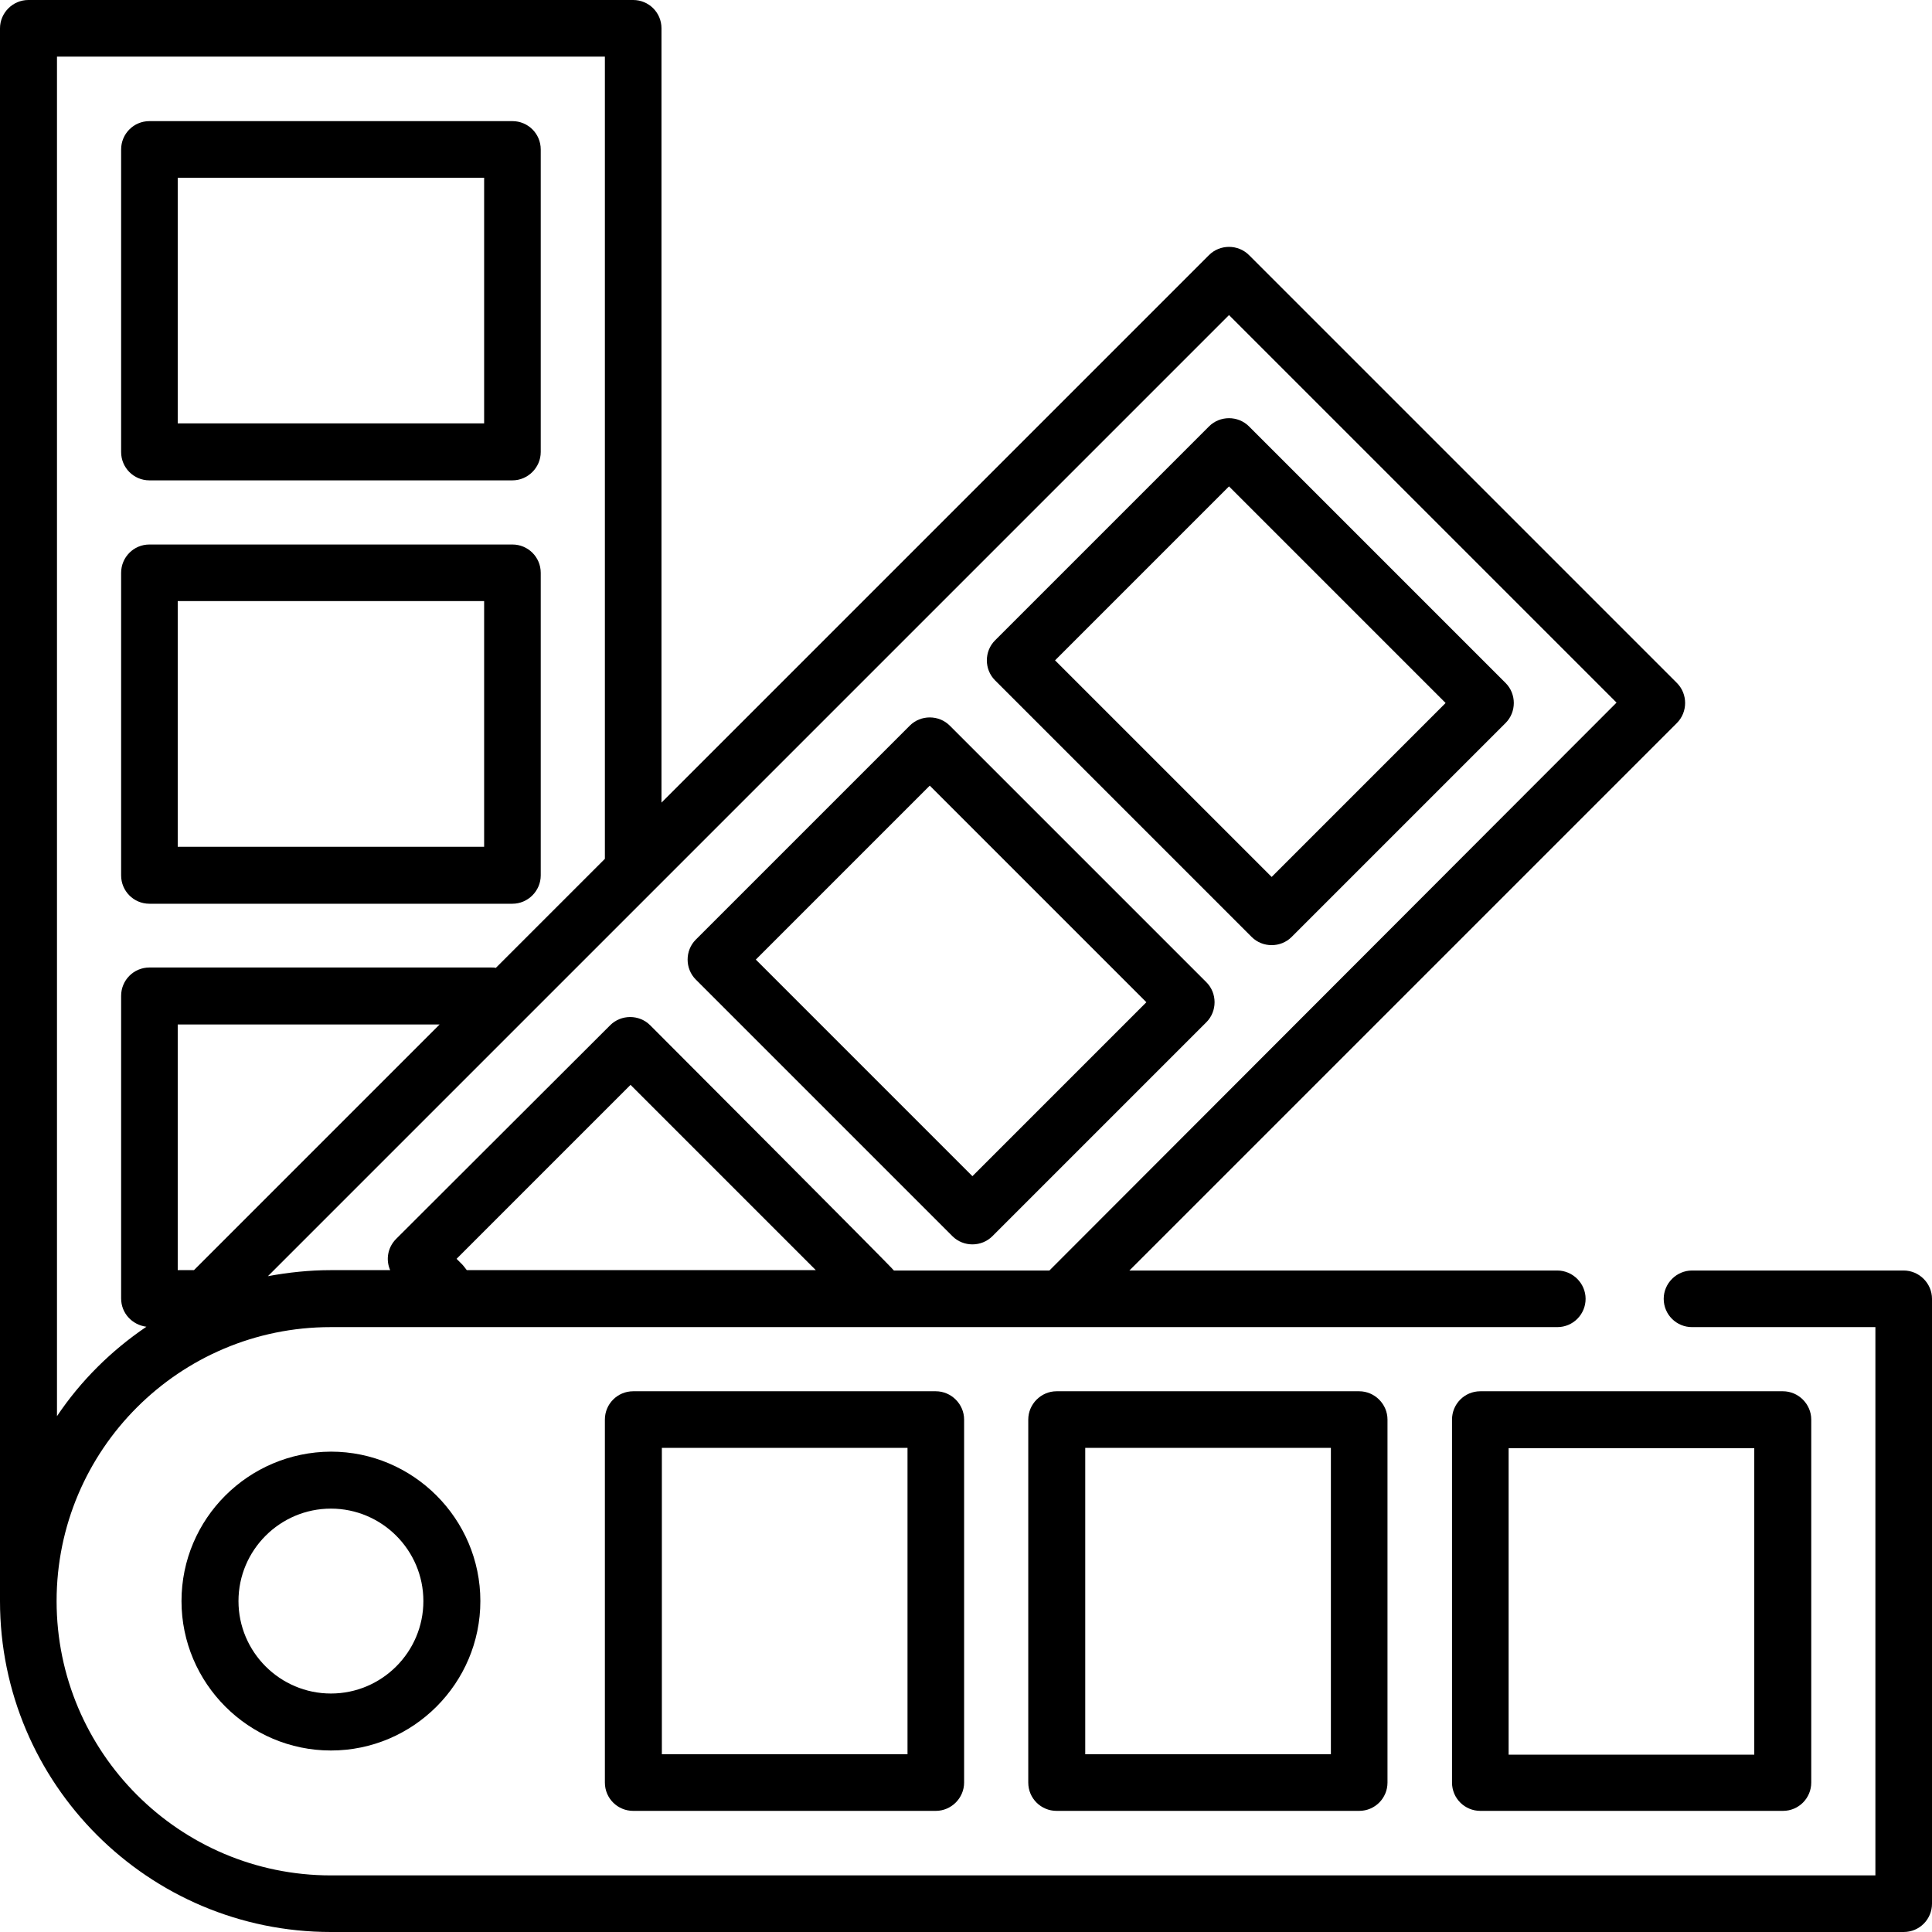 <?xml version="1.0" encoding="utf-8"?>
<!-- Generator: Adobe Illustrator 22.1.0, SVG Export Plug-In . SVG Version: 6.00 Build 0)  -->
<svg version="1.1" id="Layer_1" xmlns="http://www.w3.org/2000/svg" xmlns:xlink="http://www.w3.org/1999/xlink" x="0px" y="0px"
	 viewBox="0 0 512 512" style="enable-background:new 0 0 512 512;" xml:space="preserve">
<path d="M39.6,127.3h96.2c4.1,0,7.5-3.4,7.5-7.5V39.6c0-4.2-3.4-7.5-7.5-7.5H39.6c-4.2,0-7.5,3.4-7.5,7.5v80.2
	C32.1,123.9,35.4,127.3,39.6,127.3z M47.1,47.1h81.2v65.1H47.1V47.1z"/>
<path d="M39.6,239.5h96.2c4.1,0,7.5-3.4,7.5-7.5v-80.2c0-4.2-3.4-7.5-7.5-7.5H39.6c-4.2,0-7.5,3.4-7.5,7.5V232
	C32.1,236.1,35.4,239.5,39.6,239.5z M47.1,159.3h81.2v65.1H47.1V159.3z"/>
<path d="M331.7,248.3c2.9,2.9,7.7,2.9,10.6,0l56.7-56.7c2.9-2.9,2.9-7.7,0-10.6l-68-68c-2.9-2.9-7.7-2.9-10.6,0l-56.7,56.7
	c-2.9,2.9-2.9,7.7,0,10.6L331.7,248.3z M325.7,128.9l57.4,57.4l-46.1,46.1l-57.4-57.4L325.7,128.9z"/>
<path d="M252.4,327.6c2.9,2.9,7.7,2.9,10.6,0l56.7-56.7c2.9-2.9,2.9-7.7,0-10.6l-68-68c-2.9-2.9-7.7-2.9-10.6,0L184.4,249
	c-2.9,2.9-2.9,7.7,0,10.6L252.4,327.6z M246.4,208.2l57.4,57.4l-46.1,46.1l-57.4-57.4L246.4,208.2z"/>
<path d="M87.7,512h416.8c4.2,0,7.5-3.4,7.5-7.5V344.2c0-4.1-3.4-7.5-7.5-7.5h-56.1c-4.1,0-7.5,3.4-7.5,7.5c0,4.2,3.4,7.5,7.5,7.5
	H497V497H87.7C47.6,497,15,464.4,15,424.3s32.6-72.6,72.6-72.6h325.1c4.2,0,7.5-3.4,7.5-7.5c0-4.1-3.4-7.5-7.5-7.5H299.3
	l145.1-145.1c2.9-2.9,2.9-7.7,0-10.6L331,67.6c-2.9-2.9-7.7-2.9-10.6,0L175.3,212.7V7.5c0-4.2-3.4-7.5-7.5-7.5L7.5,0
	C3.4,0,0,3.4,0,7.5l0,416.8C0,472.7,39.3,512,87.7,512z M51.5,336.5c0,0-0.1,0.1-0.1,0.1h-4.3v-65.1h69.4L51.5,336.5z M122.4,335
	l-1.4-1.4l46.1-46.1l49.1,49.1h-92.5C123.3,336.1,122.9,335.5,122.4,335z M325.7,83.5l102.7,102.7L278.1,336.7h-41.2
	c-0.3-0.6-64.6-65-64.6-65c-2.9-2.9-7.7-2.9-10.6,0L105,328.3c-2.3,2.3-2.8,5.6-1.6,8.3H87.7c-5.7,0-11.3,0.6-16.7,1.6L325.7,83.5z
	 M15,15h145.3v211.9c0,0.2,0,0.5,0,0.7l-28.9,28.9c-0.4-0.1-0.8-0.1-1.2-0.1H39.6c-4.2,0-7.5,3.4-7.5,7.5v80.2c0,3.9,2.9,7,6.7,7.5
	c-9.3,6.3-17.4,14.3-23.7,23.7V15z"/>
<path d="M384.8,376.2v96.2c0,4.2,3.4,7.5,7.5,7.5h80.2c4.2,0,7.5-3.4,7.5-7.5v-96.2c0-4.1-3.4-7.5-7.5-7.5h-80.2
	C388.1,368.7,384.8,372.1,384.8,376.2z M399.8,383.8h65.1v81.2h-65.1V383.8z"/>
<path d="M280,368.7c-4.1,0-7.5,3.4-7.5,7.5v96.2c0,4.2,3.4,7.5,7.5,7.5h80.2c4.2,0,7.5-3.4,7.5-7.5v-96.2c0-4.1-3.4-7.5-7.5-7.5H280
	z M352.7,464.9h-65.1v-81.2h65.1V464.9z"/>
<path d="M167.8,368.7c-4.2,0-7.5,3.4-7.5,7.5v96.2c0,4.2,3.4,7.5,7.5,7.5H248c4.1,0,7.5-3.4,7.5-7.5v-96.2c0-4.1-3.4-7.5-7.5-7.5
	H167.8z M240.5,464.9h-65.1v-81.2h65.1V464.9z"/>
<path d="M48.1,424.3c0,21.8,17.8,39.6,39.6,39.6c21.8,0,39.6-17.8,39.6-39.6c0-21.8-17.8-39.6-39.6-39.6
	C65.8,384.8,48.1,402.5,48.1,424.3z M112.2,424.3c0,13.5-11,24.5-24.5,24.5s-24.5-11-24.5-24.5s11-24.5,24.5-24.5
	S112.2,410.8,112.2,424.3z"/>
</svg>
